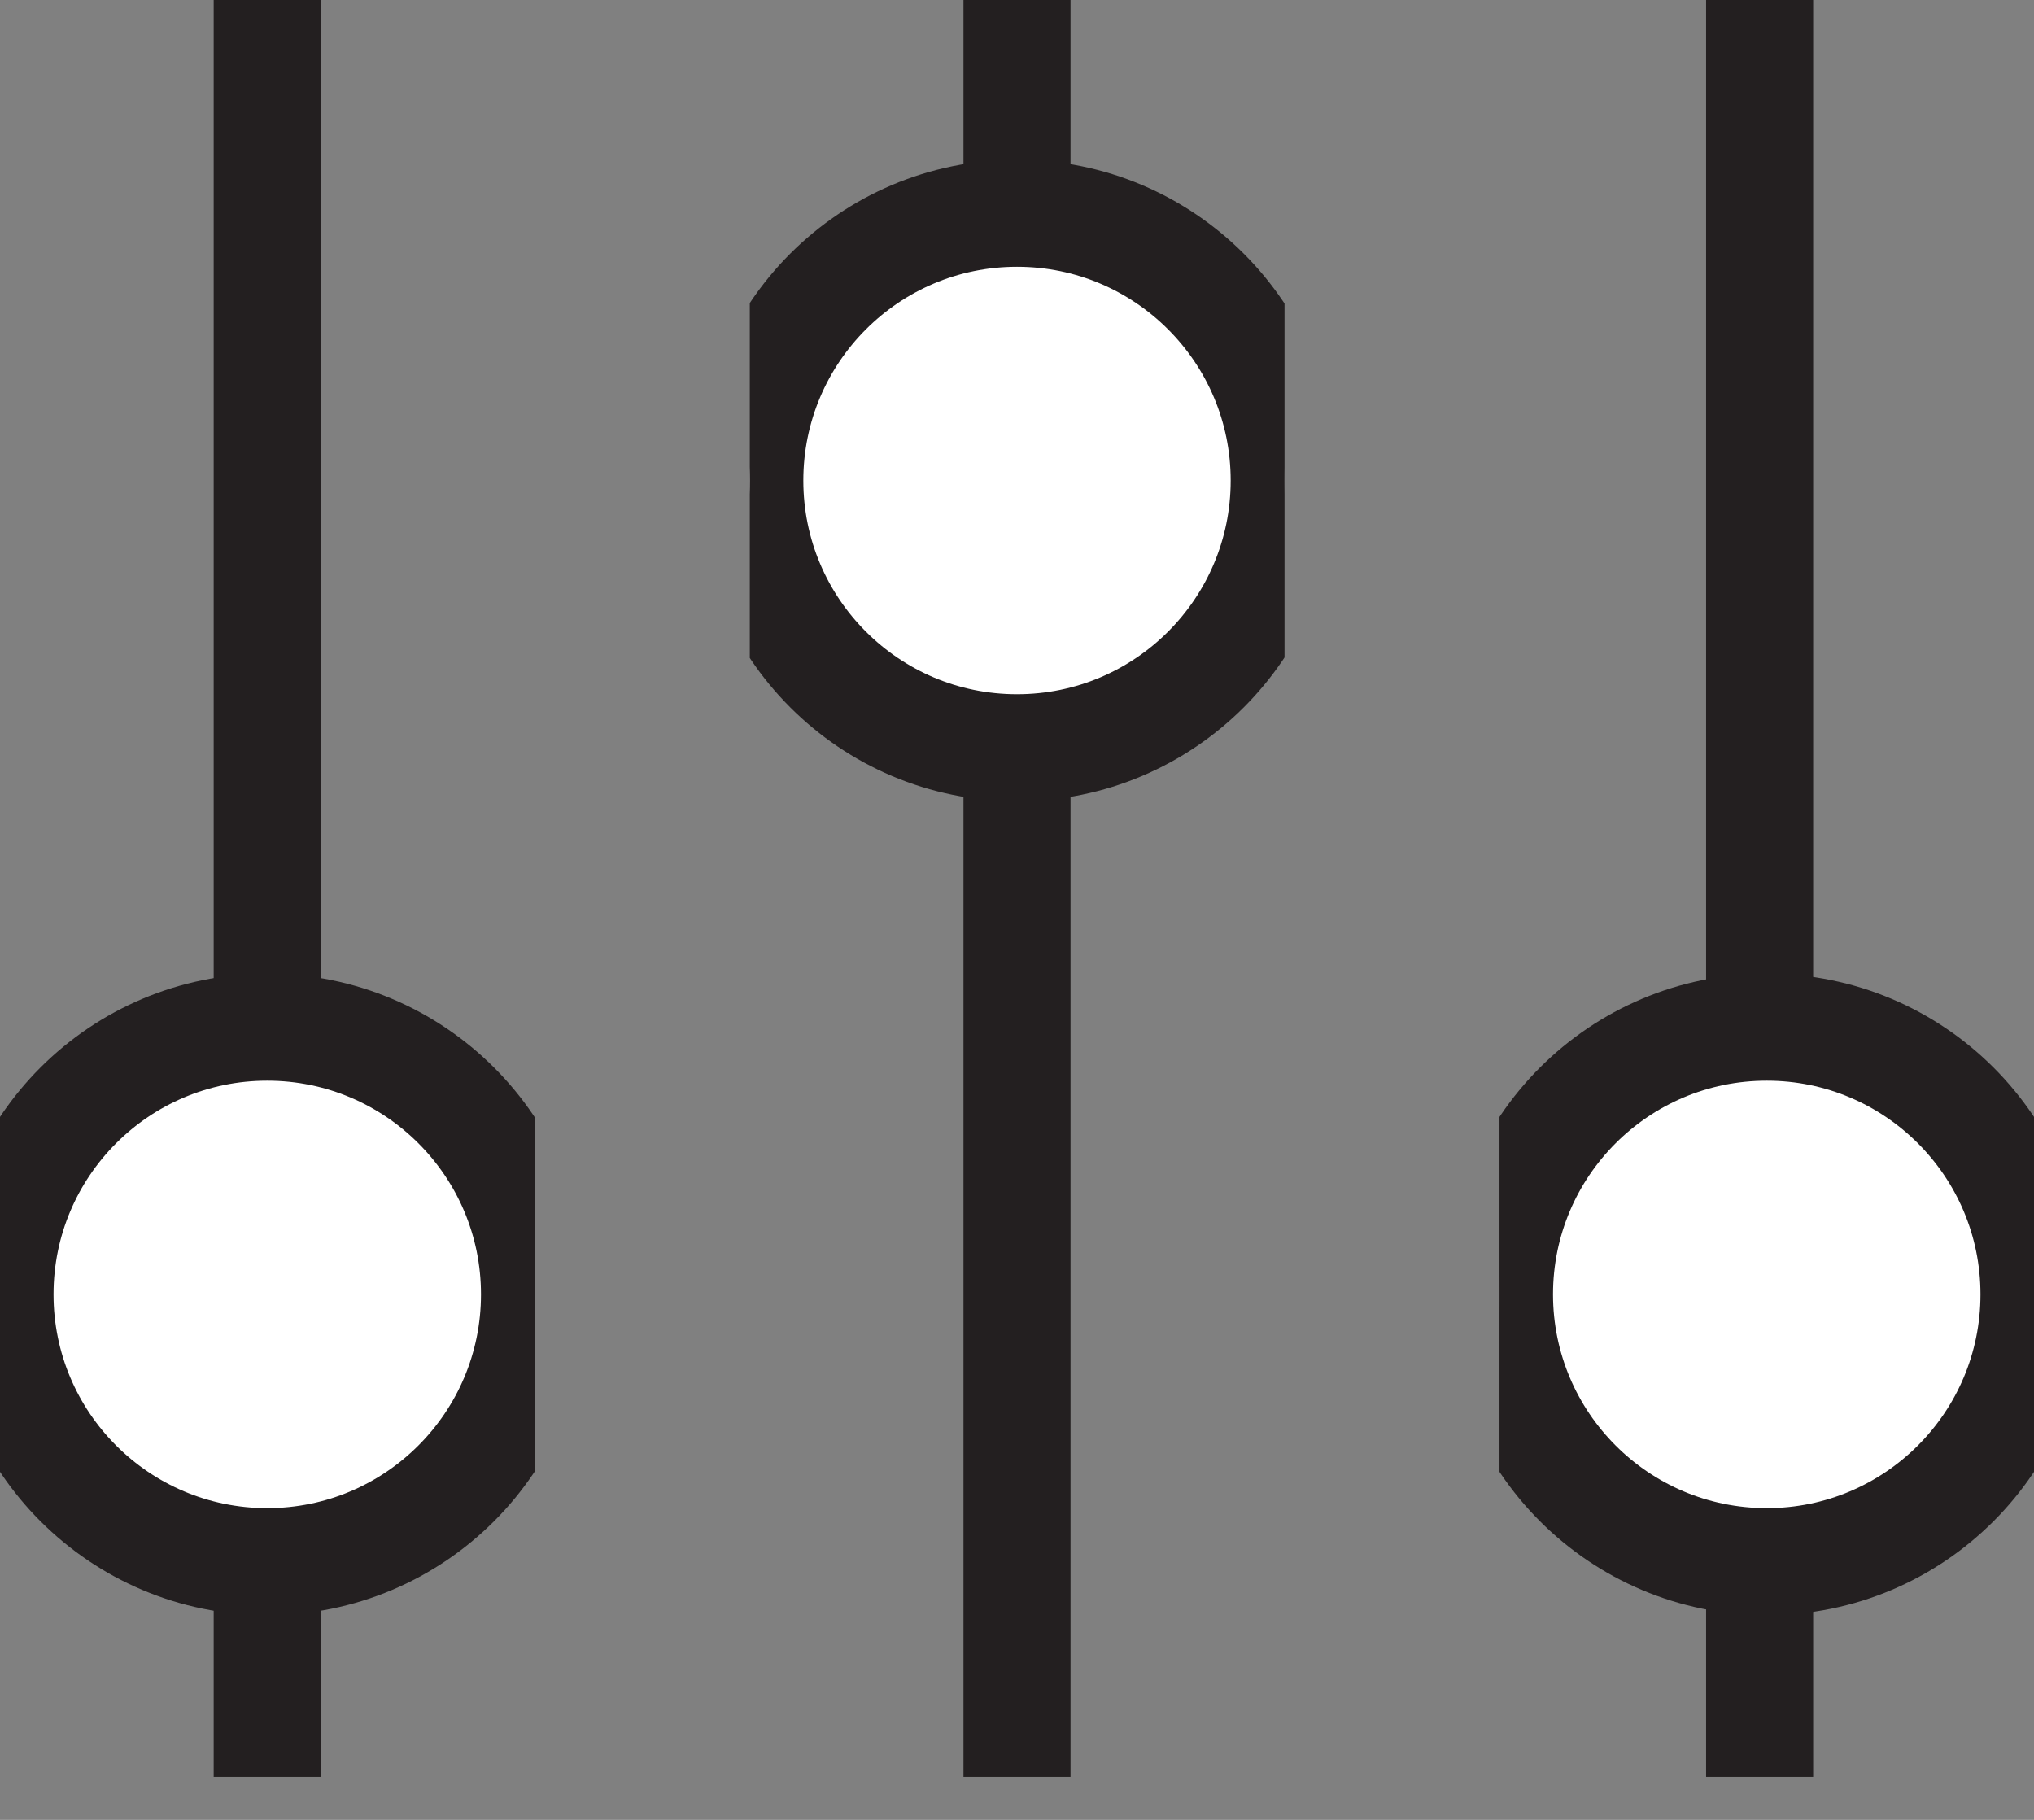 <svg width="19" height="17" viewBox="0 0 19 17" fill="none" xmlns="http://www.w3.org/2000/svg">
<rect x="0" y="0" width="19" height="17" fill="#808080" stroke="none"/>
<g clip-path="url(#clip0_0_10913)">
<path d="M9.5 0V16.598" stroke="#231F20"/>
<path d="M9.5 6.985C10.879 6.985 11.996 5.867 11.996 4.489C11.996 3.11 10.879 1.992 9.5 1.992C8.121 1.992 7.004 3.11 7.004 4.489C7.004 5.867 8.121 6.985 9.5 6.985Z" fill="white" stroke="#231F20"/>
</g>
<g clip-path="url(#clip1_0_10913)">
<path d="M16.437 0V16.598" stroke="#231F20"/>
<path d="M16.504 14.588C17.882 14.588 19 13.47 19 12.091C19 10.712 17.882 9.595 16.504 9.595C15.125 9.595 14.007 10.712 14.007 12.091C14.007 13.47 15.125 14.588 16.504 14.588Z" fill="white" stroke="#231F20"/>
</g>
<g clip-path="url(#clip2_0_10913)">
<path d="M2.496 0V16.598" stroke="#231F20"/>
<path d="M2.496 14.588C3.875 14.588 4.993 13.47 4.993 12.091C4.993 10.712 3.875 9.595 2.496 9.595C1.118 9.595 0 10.712 0 12.091C0 13.47 1.118 14.588 2.496 14.588Z" fill="white" stroke="#231F20"/>
</g>
<defs>
<clipPath id="clip0_0_10913">
<rect width="4.99" height="16.59" fill="white" transform="translate(7.004) scale(1.001)"/>
</clipPath>
<clipPath id="clip1_0_10913">
<rect width="4.99" height="16.59" fill="white" transform="translate(14.007) scale(1.001)"/>
</clipPath>
<clipPath id="clip2_0_10913">
<rect width="4.99" height="16.59" fill="white" transform="scale(1.001)"/>
</clipPath>
</defs>
</svg>
